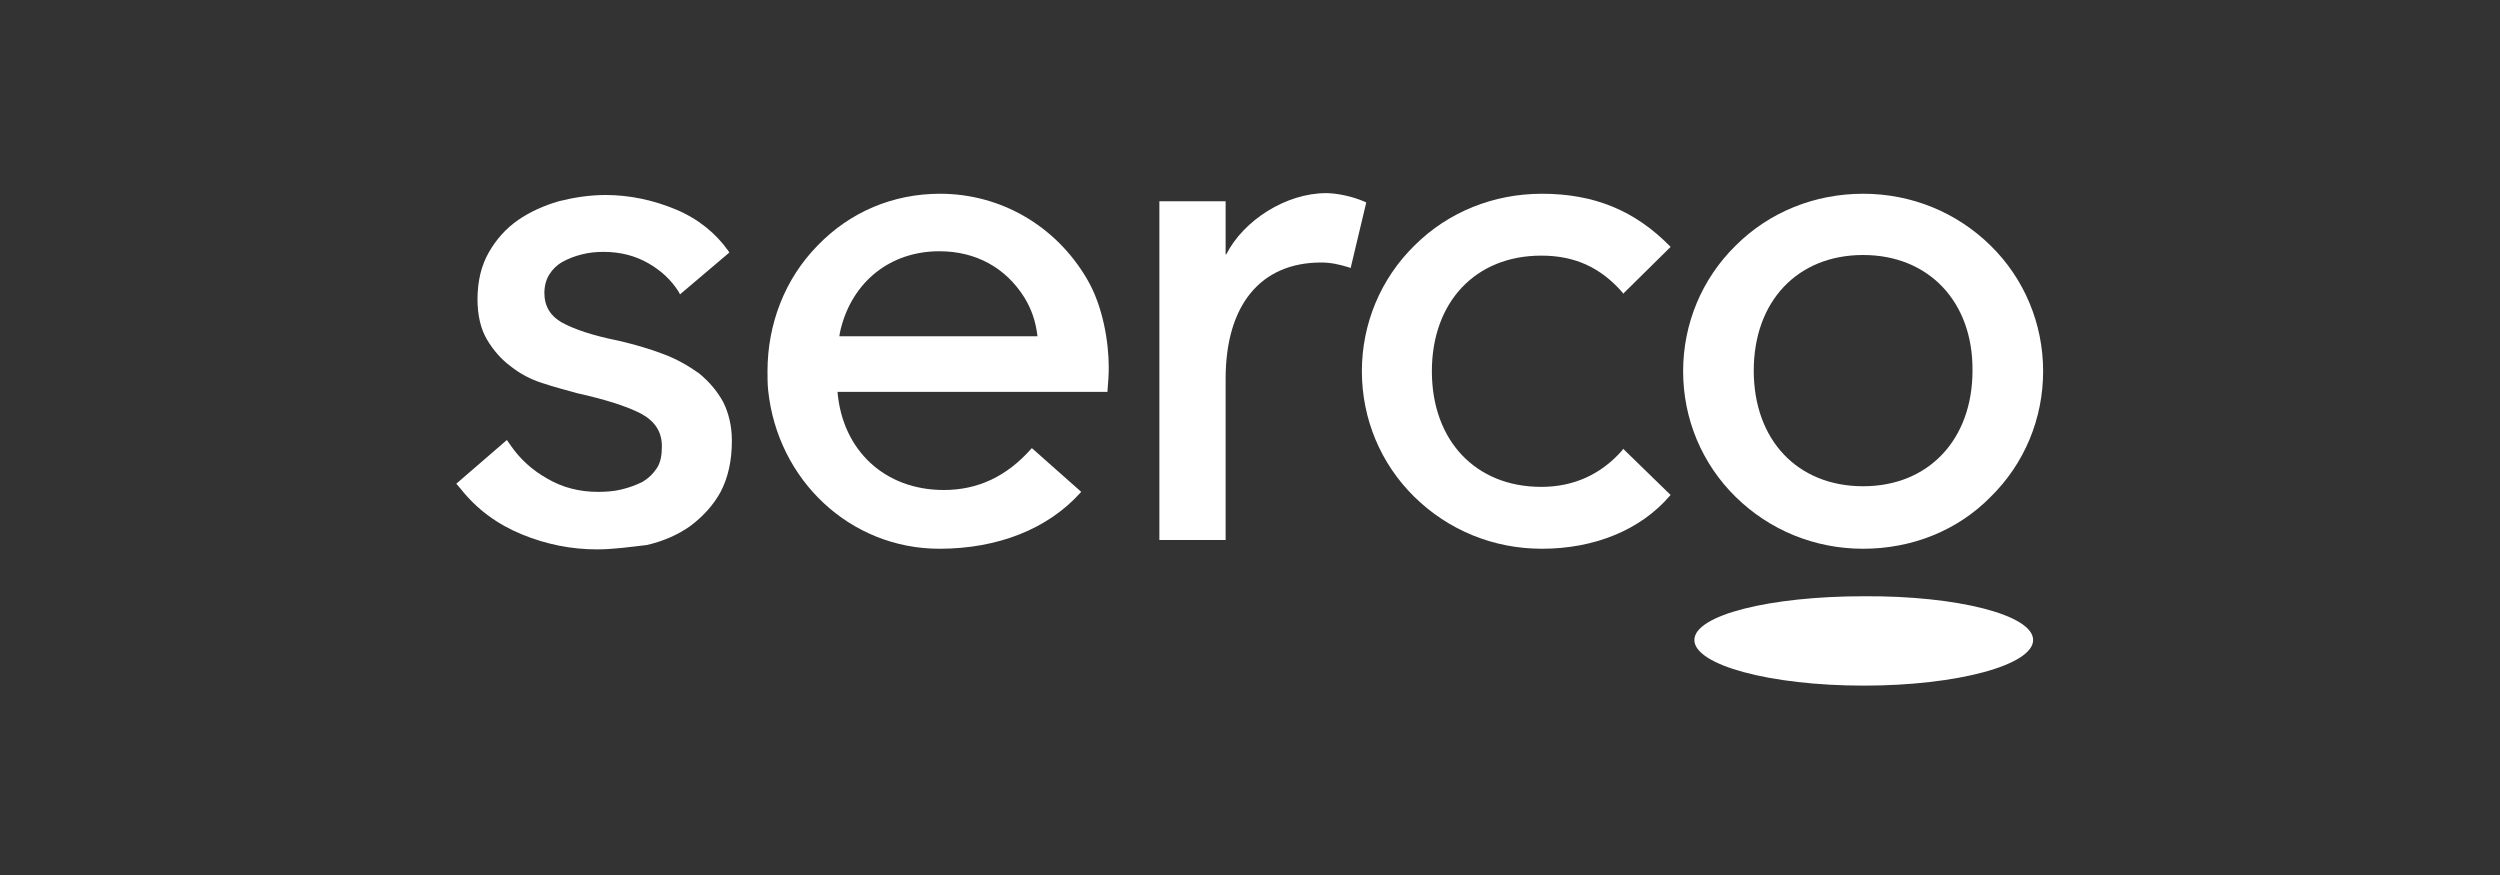 <?xml version="1.0" encoding="utf-8"?>
<!-- Generator: Adobe Illustrator 25.3.0, SVG Export Plug-In . SVG Version: 6.00 Build 0)  -->
<svg version="1.1" id="Layer_1" xmlns="http://www.w3.org/2000/svg" xmlns:xlink="http://www.w3.org/1999/xlink" x="0px" y="0px"
	 viewBox="0 0 400 140" style="enable-background:new 0 0 400 140;" xml:space="preserve">
<rect x="0" y="0" width="400" height="140" fill="#333333" stroke="none"/>
<style type="text/css">
	.st0{fill:#FFFFFF;}
</style>
<g>
	<path class="st0" d="M246.7,87.8c-7.8,0-15-3-20.4-8.3c-5.4-5.3-8.4-12.5-8.4-20.1c0-7.6,3-14.8,8.4-20.1
		c5.4-5.4,12.7-8.3,20.4-8.3c8.4,0,14.9,2.7,20.5,8.4l0.1,0.1l-7.6,7.5l-0.1-0.2c-3.5-4-7.6-5.9-13-5.9c-10.5,0-17.5,7.4-17.5,18.5
		s7,18.5,17.5,18.5c5.2,0,9.6-2,13-5.9l0.1-0.2l7.6,7.4l-0.1,0.1C262.5,84.8,255.1,87.8,246.7,87.8"/>
	<path class="st0" d="M325.3,102.4c0,4-12.1,7.3-27.1,7.3c-15,0-27.1-3.3-27.1-7.3c0-4,12.1-7,27.1-7
		C313.2,95.3,325.3,98.4,325.3,102.4"/>
	<path class="st0" d="M150.3,87.8c-14.2,0-25.9-10.9-27.4-25.4c-0.1-1-0.1-2-0.1-3c0-7.6,2.8-14.8,8-20.1c5.2-5.4,12.1-8.3,19.6-8.3
		c9.7,0,18.5,5.1,23.5,13.6c2.6,4.4,3.5,10.2,3.5,14.2c0,1.2-0.1,2.5-0.2,3.7l0,0.2l-43.2,0c0.8,9.4,7.6,15.7,17,15.7
		c5.5,0,10.1-2.2,14-6.6l0.1-0.1l7.9,7l-0.1,0.1C167.7,84.6,159.7,87.8,150.3,87.8 M134.3,53.8H166c-0.3-2.5-1-4.4-2.1-6.2
		c-3-4.8-7.8-7.4-13.6-7.4c-7.8,0-13.9,4.8-15.8,12.5C134.4,53.2,134.3,53.6,134.3,53.8"/>
	<path class="st0" d="M95.5,87.9c-4.1,0-8.1-0.8-12-2.4c-3.9-1.6-7.2-4-9.8-7.3l-0.6-0.7l-0.1-0.1l8.1-7l0.7,1
		c1.4,2,3.3,3.8,5.8,5.2c2.4,1.4,5.1,2.1,8.1,2.1c1.3,0,2.6-0.1,3.8-0.4c1.2-0.3,2.3-0.7,3.3-1.2c1-0.6,1.7-1.3,2.3-2.2
		c0.6-0.9,0.8-2.1,0.8-3.5c0-2.3-1.1-4-3.3-5.2c-2.3-1.2-5.8-2.3-10.3-3.3c-1.8-0.5-3.7-1-5.5-1.6c-1.9-0.6-3.6-1.5-5.1-2.7
		c-1.5-1.1-2.8-2.6-3.8-4.3c-1-1.7-1.5-3.9-1.5-6.4c0-2.9,0.6-5.4,1.8-7.5c1.2-2.1,2.7-3.8,4.7-5.2c1.9-1.3,4.1-2.3,6.5-3
		c2.4-0.6,4.9-1,7.5-1c3.8,0,7.6,0.8,11.2,2.3c3.6,1.5,6.4,3.8,8.4,6.6l0.2,0.3l-7.9,6.7l-0.2-0.4c-1.2-1.9-2.8-3.4-4.9-4.6
		c-2.1-1.2-4.5-1.8-7.1-1.8c-1.2,0-2.3,0.1-3.5,0.4c-1.2,0.3-2.2,0.7-3.1,1.2c-0.9,0.5-1.6,1.2-2.1,2c-0.5,0.8-0.8,1.8-0.8,3
		c0,2.1,1,3.7,2.8,4.7c2,1.1,5,2.1,9,2.9c2.6,0.6,5,1.3,7.1,2.1c2.2,0.8,4.1,1.9,5.8,3.1c1.6,1.3,2.9,2.8,3.9,4.6
		c0.9,1.8,1.4,3.9,1.4,6.2c0,3.2-0.6,5.9-1.8,8.2c-1.2,2.2-2.9,4-4.9,5.5c-2,1.4-4.3,2.4-6.9,3C100.9,87.5,98.2,87.9,95.5,87.9"/>
	<path class="st0" d="M298.1,87.8c-7.8,0-15-3-20.4-8.3c-5.4-5.3-8.4-12.5-8.4-20.1c0-7.6,3-14.8,8.4-20.1
		c5.4-5.4,12.7-8.3,20.4-8.3c7.8,0,15,3,20.4,8.3c5.4,5.3,8.4,12.5,8.4,20.1c0,7.6-3,14.8-8.4,20.1
		C313.2,84.9,305.9,87.8,298.1,87.8 M298.1,40.8c-10.5,0-17.5,7.4-17.5,18.5c0,11.1,7,18.5,17.5,18.5c10.5,0,17.5-7.5,17.5-18.5
		C315.7,48.3,308.6,40.8,298.1,40.8"/>
	<path class="st0" d="M218.4,32.3c-2-0.9-4.6-1.4-6.2-1.4c-6.4,0-13.2,4.3-16,9.8h-0.1v-8.5h-10.6v54.2h10.6V60.6
		c0-11.8,5.6-18.6,15.3-18.6c1.5,0,2.9,0.3,4.5,0.8l0.2,0.1l2.5-10.5L218.4,32.3z"/>
</g>
</svg>
